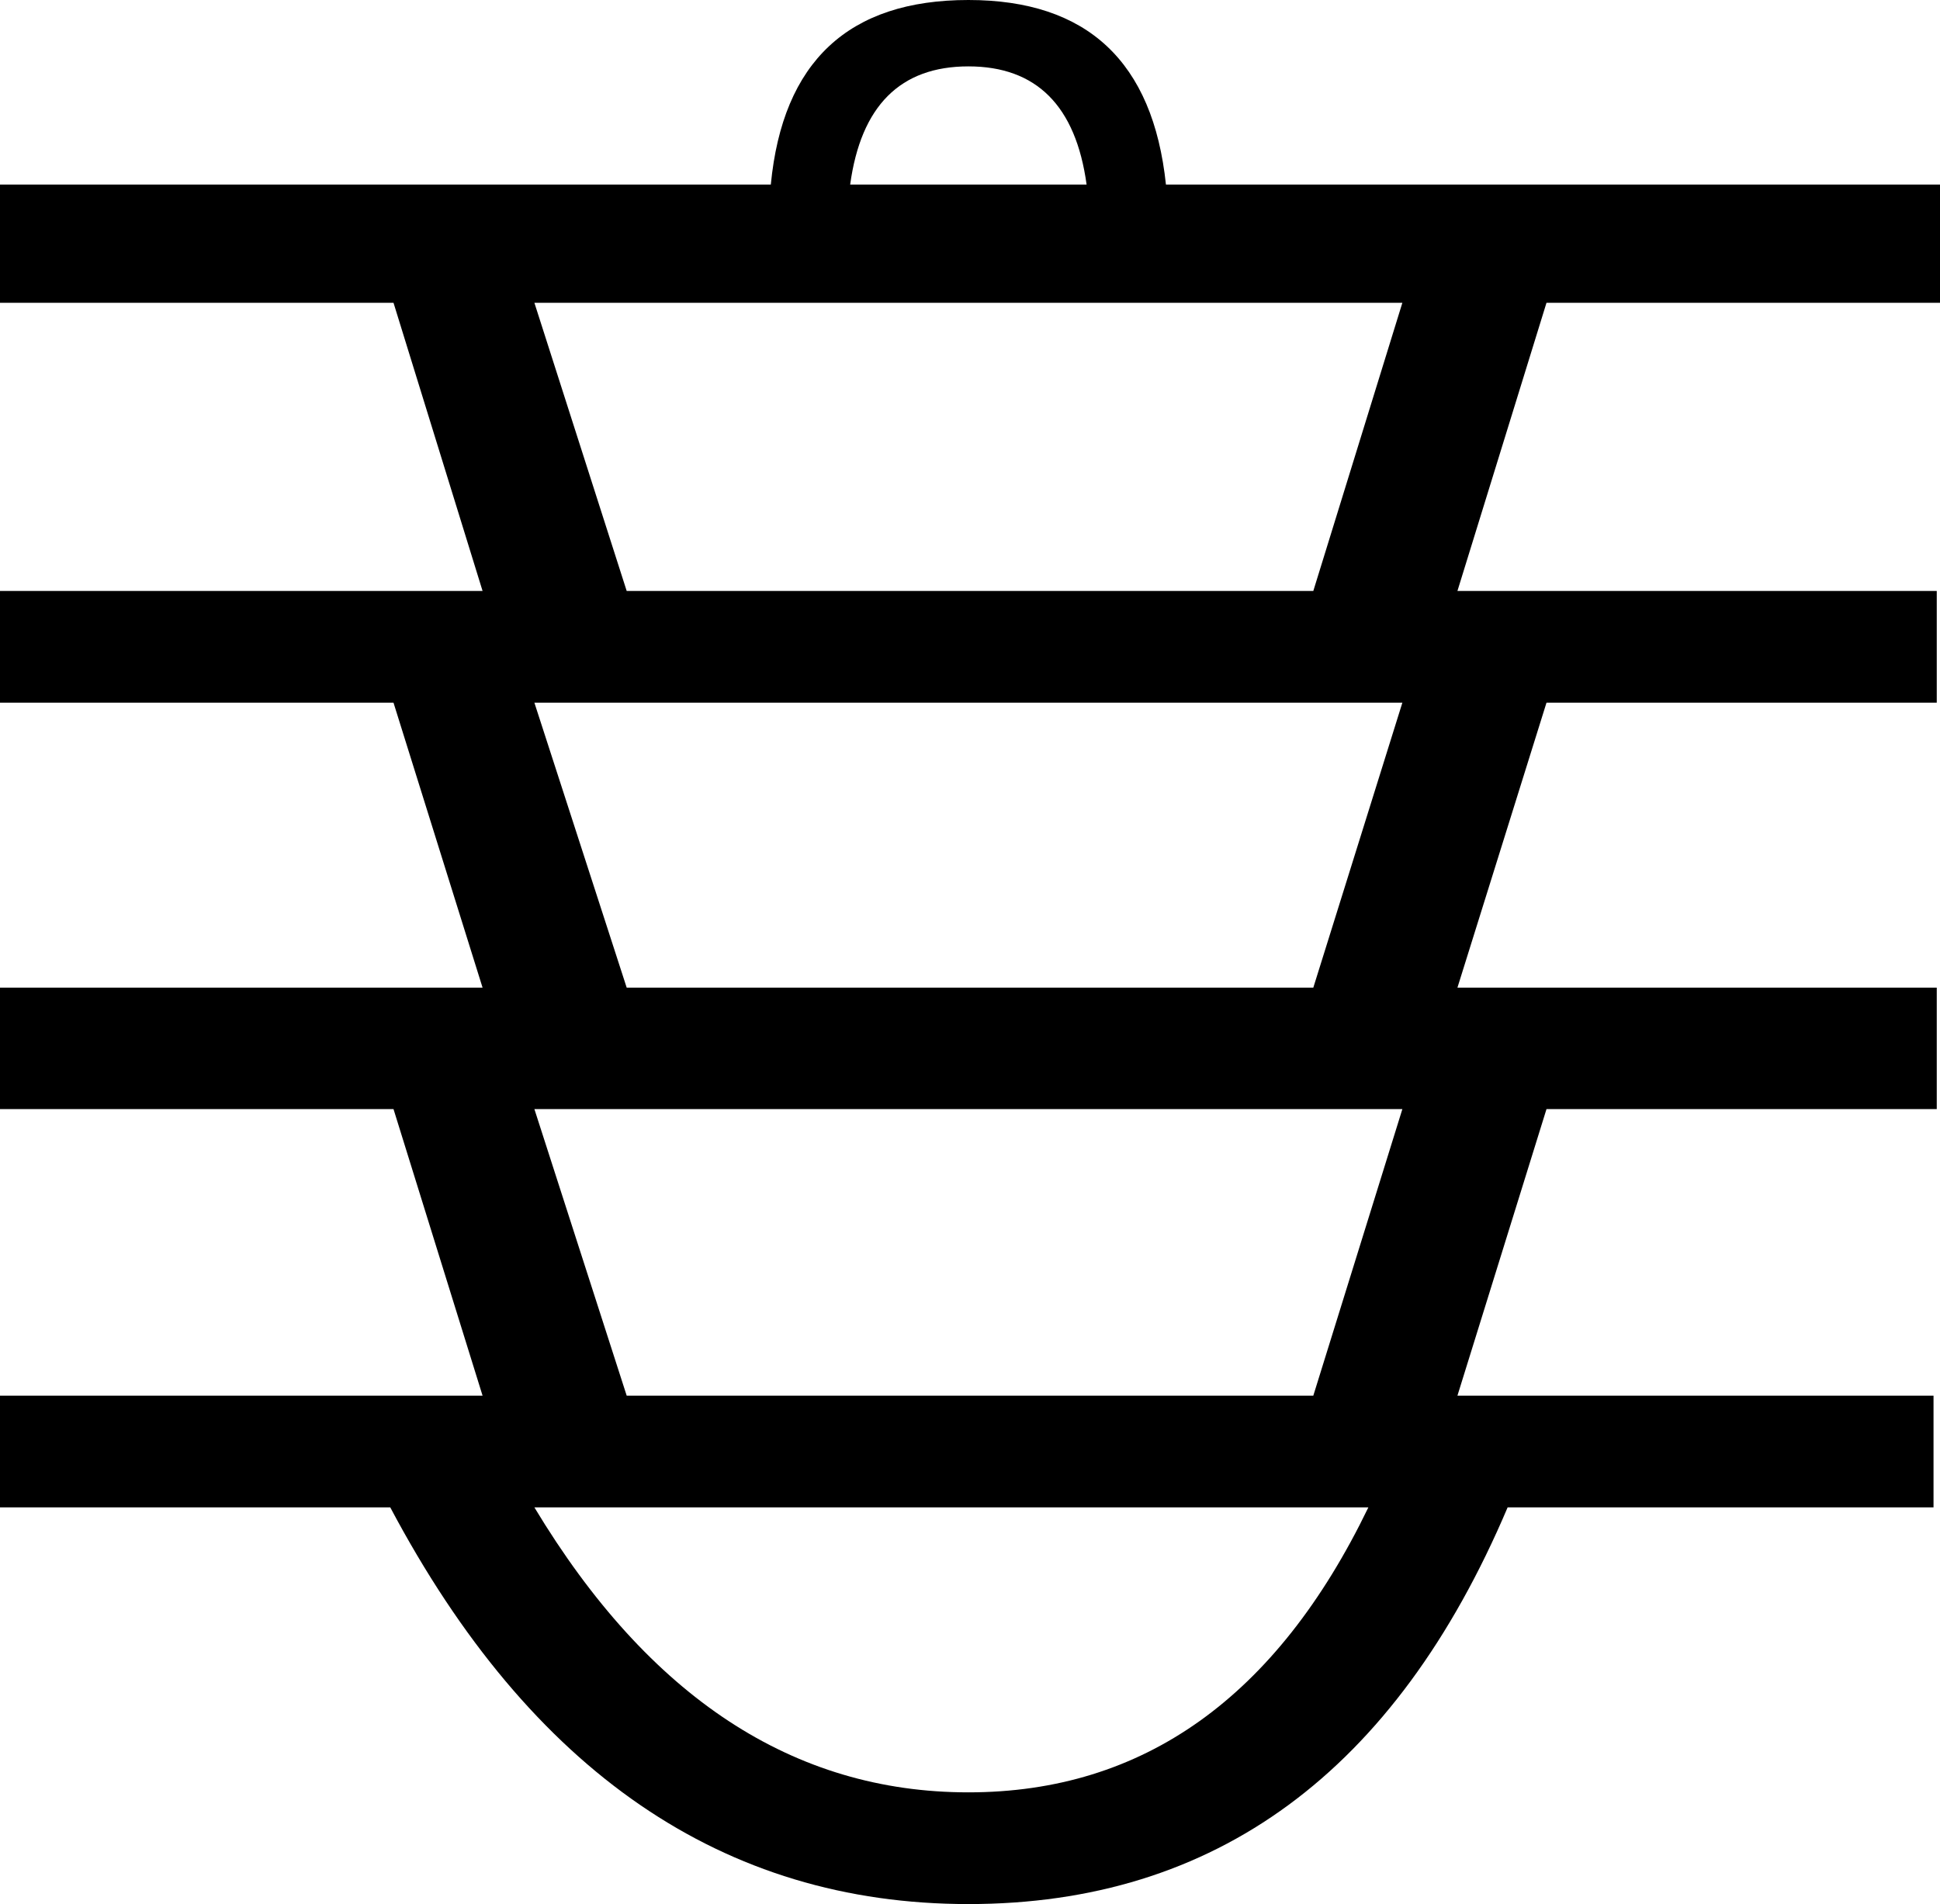 <?xml version='1.0' encoding ='UTF-8' standalone='yes'?>
<svg width='11.98' height='11.76' xmlns='http://www.w3.org/2000/svg' xmlns:xlink='http://www.w3.org/1999/xlink' >
<path style='fill:black; stroke:none' d=' M 5.98 0.41  Q 6.61 0.41 6.71 1.14  L 5.25 1.14  Q 5.35 0.41 5.98 0.41  Z  M 8.66 1.87  L 8.11 3.65  L 3.87 3.65  L 3.3 1.87  Z  M 8.66 4.34  L 8.11 6.1  L 3.87 6.1  L 3.3 4.34  Z  M 8.66 6.85  L 8.11 8.62  L 3.87 8.62  L 3.3 6.85  Z  M 8.45 9.31  Q 7.6 11.07 5.98 11.07  Q 4.36 11.07 3.3 9.31  Z  M 5.98 0  Q 4.87 0 4.76 1.14  L 0 1.14  L 0 1.87  L 2.43 1.87  L 2.98 3.65  L 0 3.65  L 0 4.34  L 2.43 4.34  L 2.98 6.1  L 0 6.1  L 0 6.85  L 2.43 6.85  L 2.98 8.62  L 0 8.62  L 0 9.31  L 2.41 9.31  Q 3.71 11.76 5.98 11.76  Q 8.27 11.76 9.31 9.31  L 11.94 9.31  L 11.94 8.62  L 9 8.62  L 9.55 6.85  L 11.96 6.85  L 11.96 6.1  L 9 6.1  L 9.55 4.34  L 11.96 4.34  L 11.96 3.65  L 9 3.65  L 9.55 1.87  L 11.98 1.87  L 11.98 1.14  L 7.2 1.14  Q 7.08 0 5.98 0  Z '/></svg>

